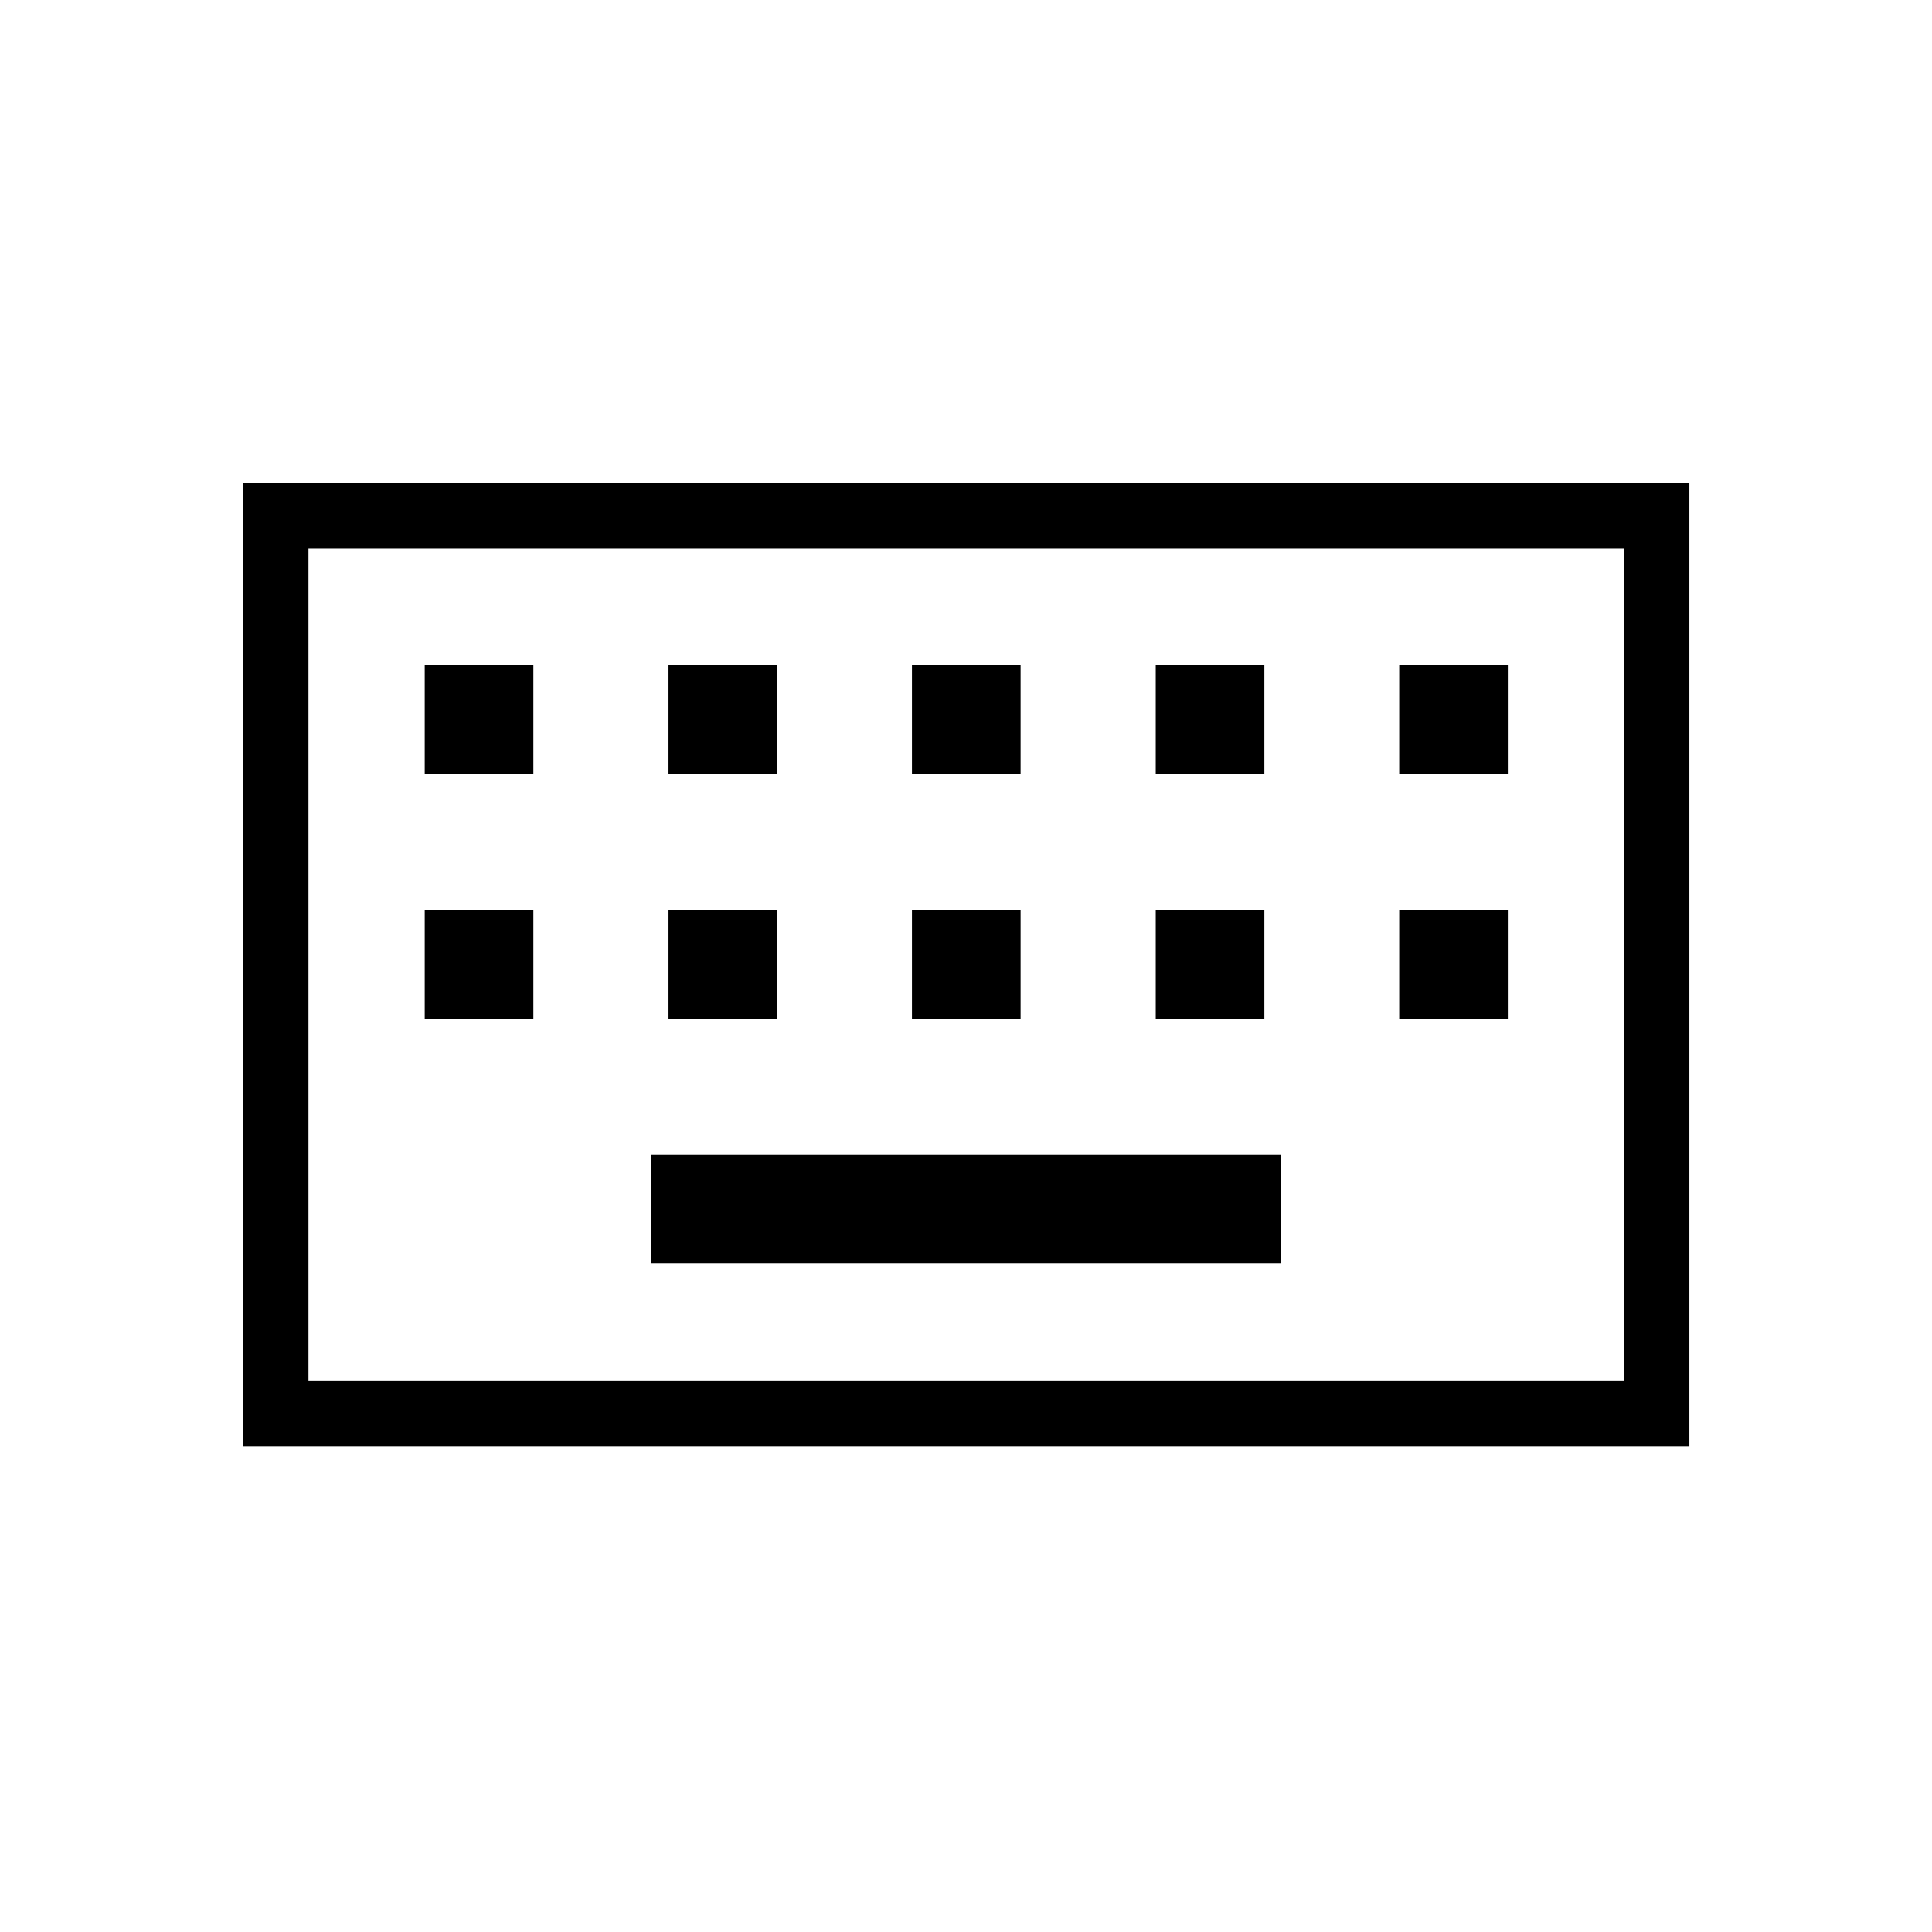 <svg xmlns="http://www.w3.org/2000/svg" height="40" viewBox="0 -960 960 960" width="40"><path d="M120.85-241.41V-720h718.59v478.59H120.85Zm32.43-32.44H807v-413.71H153.28v413.71Zm170.08-58.59h313.28v-53.97H323.36v53.97ZM211.05-453.72h53.98v-53.97h-53.98v53.97Zm121.13 0h53.97v-53.97h-53.97v53.97Zm120.97 0h53.98v-53.97h-53.98v53.97Zm121.13 0h53.98v-53.97h-53.98v53.97Zm120.98 0h53.97v-53.97h-53.97v53.97ZM211.05-575.51h53.98v-53.98h-53.98v53.98Zm121.13 0h53.97v-53.98h-53.97v53.98Zm120.97 0h53.98v-53.98h-53.98v53.98Zm121.13 0h53.98v-53.98h-53.98v53.98Zm120.98 0h53.97v-53.98h-53.97v53.98ZM153.28-273.85v-413.71 413.71Z"/></svg>